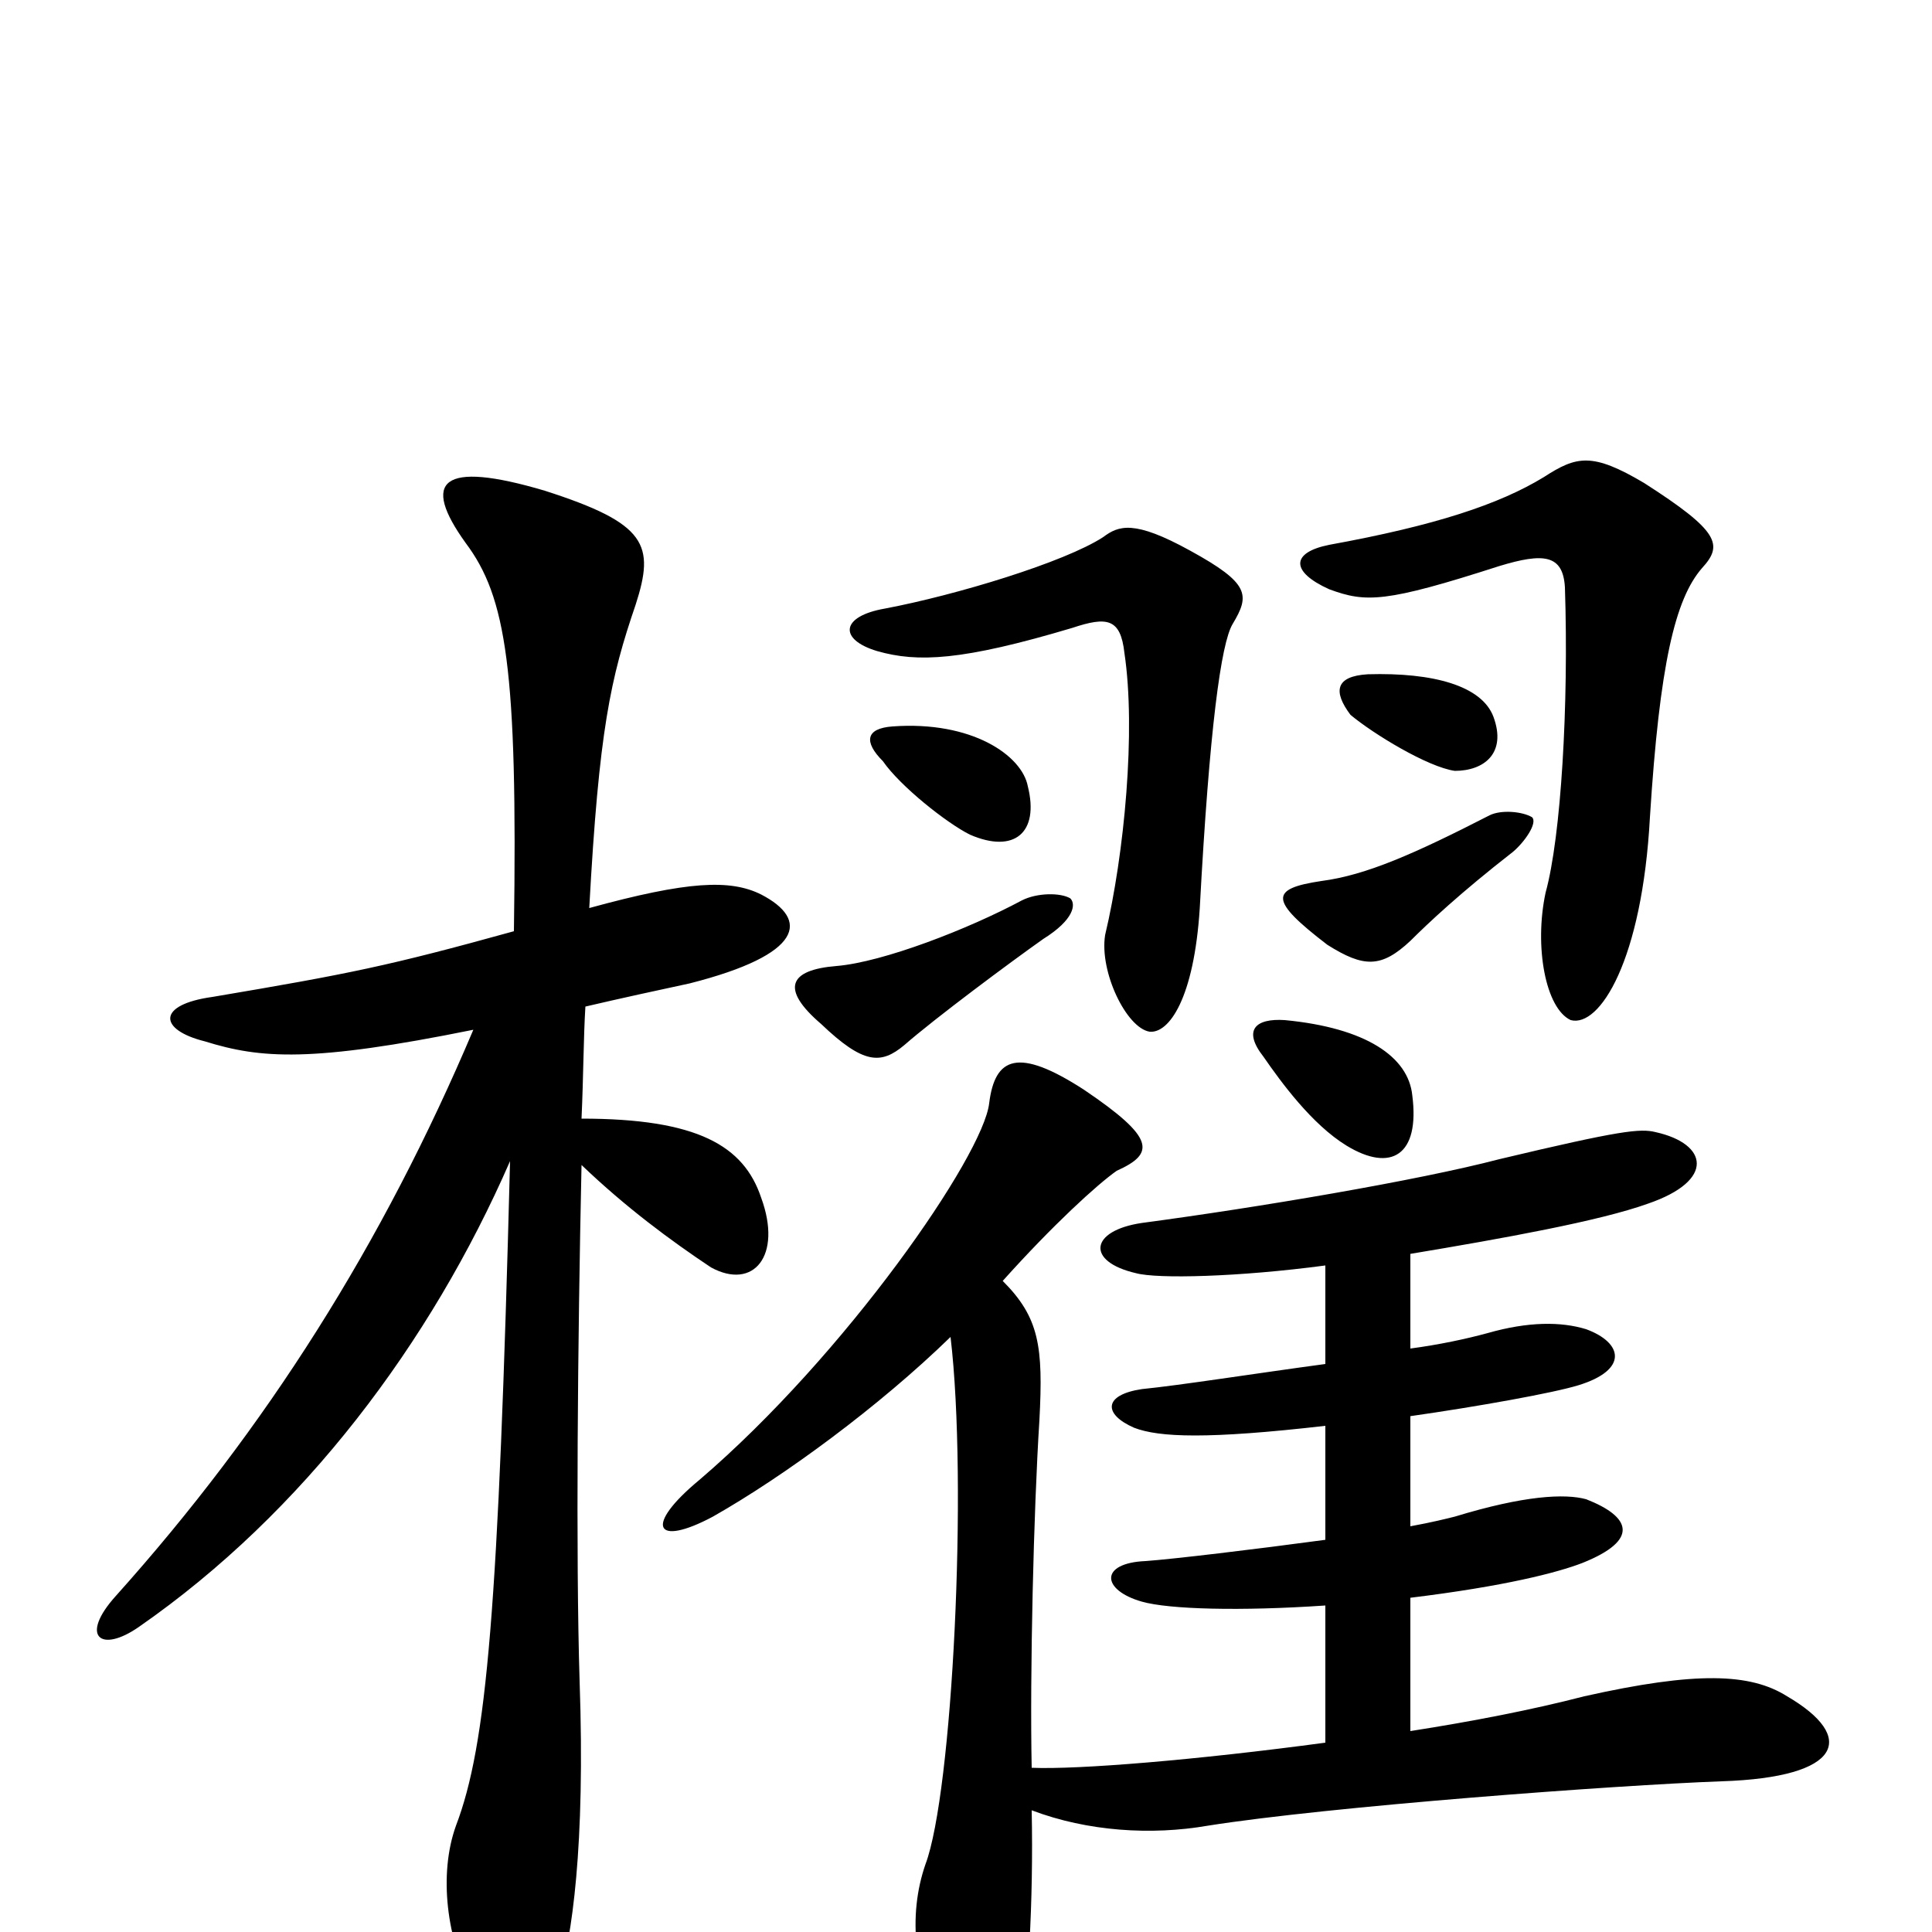 <svg xmlns="http://www.w3.org/2000/svg" viewBox="0 -1000 1000 1000">
	<path fill="#000000" d="M266 -518C201 -500 181 -496 110 -484C81 -480 82 -467 106 -461C135 -452 161 -450 245 -467C198 -356 138 -261 60 -174C41 -153 52 -144 72 -158C157 -217 223 -305 264 -399C258 -167 252 -97 236 -55C227 -30 231 4 245 30C263 65 276 63 289 26C296 3 303 -44 300 -130C298 -194 299 -306 301 -397C324 -375 347 -358 368 -344C390 -332 405 -350 394 -380C385 -407 361 -421 301 -421C302 -443 302 -463 303 -479C320 -483 343 -488 357 -491C416 -506 419 -524 394 -537C378 -545 356 -544 305 -530C310 -622 316 -649 329 -687C339 -718 335 -729 282 -746C228 -762 218 -751 241 -719C262 -691 268 -654 266 -518ZM686 -345V-294C649 -289 611 -283 591 -281C571 -278 571 -268 587 -261C600 -256 625 -255 686 -262V-203C649 -198 607 -193 593 -192C569 -191 570 -177 591 -171C605 -167 642 -166 686 -169V-98C619 -89 558 -84 534 -85C533 -134 535 -218 538 -265C540 -303 538 -318 519 -337C545 -366 568 -387 578 -394C598 -403 598 -411 561 -436C527 -458 515 -453 512 -429C509 -402 438 -299 362 -234C333 -210 339 -199 369 -215C406 -236 455 -272 492 -308C501 -232 493 -72 479 -35C470 -9 472 24 492 58C507 84 524 83 528 57C532 31 535 -15 534 -63C563 -52 596 -50 625 -55C688 -65 836 -76 891 -78C954 -80 961 -101 925 -122C906 -134 878 -135 820 -122C793 -115 762 -109 730 -104V-173C779 -179 806 -186 819 -191C849 -203 844 -215 821 -224C810 -227 789 -226 753 -215C749 -214 741 -212 730 -210V-267C765 -272 804 -279 817 -283C843 -291 840 -305 821 -312C808 -316 791 -316 770 -310C759 -307 745 -304 730 -302V-351C778 -359 828 -368 853 -377C888 -389 884 -408 857 -414C849 -416 839 -415 776 -400C734 -389 651 -375 591 -367C564 -363 562 -347 588 -341C599 -338 641 -339 686 -345ZM731 -433C729 -453 707 -468 665 -472C650 -473 643 -467 654 -453C663 -440 679 -418 697 -407C720 -393 735 -402 731 -433ZM554 -535C549 -538 537 -538 529 -534C501 -519 457 -502 433 -500C408 -498 404 -488 425 -470C447 -449 456 -449 468 -459C484 -473 523 -502 540 -514C556 -524 557 -532 554 -535ZM793 -577C788 -580 777 -581 771 -578C732 -558 707 -547 684 -544C657 -540 657 -534 687 -511C706 -499 715 -499 730 -513C739 -522 756 -538 783 -559C789 -564 796 -574 793 -577ZM532 -593C529 -609 503 -627 462 -624C448 -623 447 -616 457 -606C466 -593 490 -574 502 -568C525 -558 538 -569 532 -593ZM638 -677C647 -692 647 -698 616 -715C587 -731 579 -728 571 -722C551 -709 495 -692 458 -685C435 -681 434 -669 454 -663C475 -657 498 -658 555 -675C573 -681 580 -680 582 -662C588 -622 582 -558 572 -516C569 -497 583 -468 595 -466C605 -465 618 -483 621 -530C626 -623 632 -667 638 -677ZM881 -706C892 -718 890 -725 851 -750C824 -766 816 -764 799 -753C776 -739 743 -728 688 -718C668 -714 668 -704 688 -695C707 -688 717 -688 776 -707C799 -714 809 -713 810 -696C812 -635 808 -567 800 -538C794 -510 800 -478 813 -472C828 -468 850 -503 854 -577C859 -656 867 -690 881 -706ZM773 -629C767 -645 742 -652 708 -651C691 -650 690 -642 699 -630C711 -620 739 -603 753 -601C768 -601 780 -610 773 -629Z"/>
</svg>